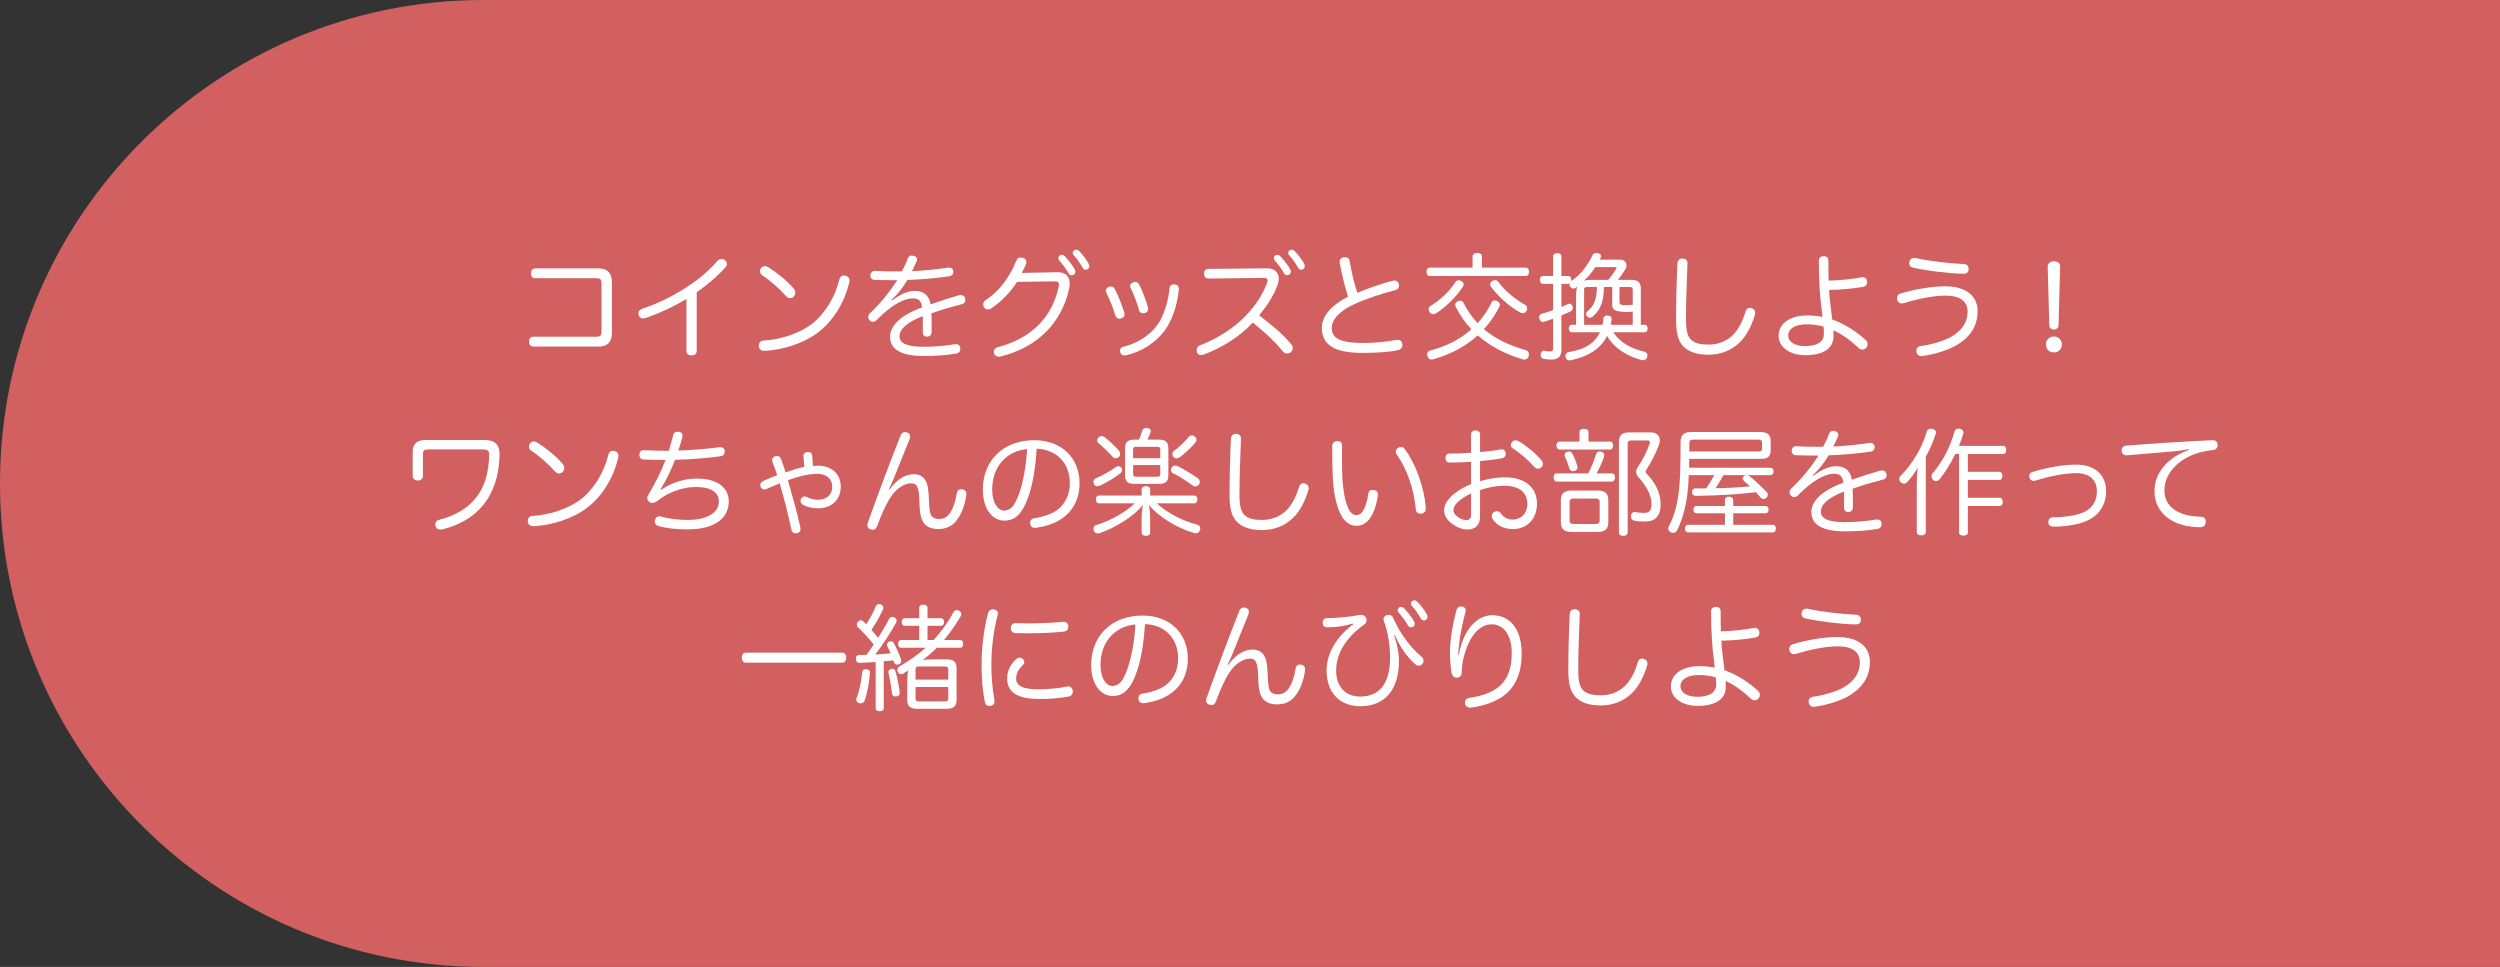 <svg width="499" height="193" viewBox="0 0 499 193" fill="none" xmlns="http://www.w3.org/2000/svg">
<rect x="0" y="0" width="499" height="193" fill="#333333" stroke="none"/>
<path d="M0 96.5C0 43.205 43.205 0 96.5 0H499V193H96.5C43.205 193 0 149.795 0 96.5V96.5Z" fill="#D26060"/>
<path d="M106.887 53.578C106.266 53.578 105.99 53.969 105.99 54.59C105.99 55.188 106.266 55.533 106.864 55.533H118.939C119.836 55.533 120.066 55.763 120.066 56.591V66.136C120.066 66.964 119.836 67.217 118.939 67.217H106.496C105.875 67.217 105.599 67.562 105.599 68.183C105.599 68.781 105.921 69.172 106.473 69.172H119.514C121.285 69.172 122.136 68.229 122.136 66.389V56.384C122.136 54.544 121.285 53.578 119.514 53.578H106.887ZM139.064 58.339C141.41 56.706 143.411 54.935 144.837 53.302C144.998 53.095 145.09 52.888 145.09 52.681C145.09 52.405 144.952 52.129 144.676 51.922C144.469 51.761 144.239 51.692 144.009 51.692C143.733 51.692 143.434 51.83 143.227 52.06C141.364 54.176 139.501 55.74 136.971 57.373C133.889 59.374 130.807 60.777 128.116 61.651C127.656 61.812 127.426 62.203 127.426 62.571C127.426 62.686 127.449 62.801 127.472 62.916C127.656 63.353 127.932 63.56 128.323 63.56C128.484 63.56 128.645 63.537 128.829 63.468C131.428 62.617 134.28 61.306 137.017 59.673V70.046C137.017 70.667 137.454 70.943 138.052 70.943C138.627 70.943 139.064 70.644 139.064 70.069V58.339ZM153.37 53.348C153.163 53.21 152.933 53.118 152.68 53.118C152.404 53.118 152.151 53.21 151.944 53.463C151.783 53.647 151.691 53.9 151.691 54.13C151.691 54.406 151.806 54.682 152.059 54.866C153.715 55.993 155.601 57.626 156.866 59.075C157.142 59.374 157.441 59.512 157.717 59.512C157.993 59.512 158.246 59.397 158.43 59.19C158.637 58.96 158.752 58.684 158.752 58.408C158.752 58.155 158.66 57.902 158.476 57.672C157.142 56.039 155.049 54.406 153.37 53.348ZM168.78 55.027C168.665 55.004 168.55 54.981 168.435 54.981C168.021 54.981 167.676 55.234 167.515 55.855C166.687 59.259 164.686 62.617 161.995 64.71C159.695 66.481 155.785 67.815 152.381 67.976C151.806 67.999 151.461 68.436 151.461 68.988C151.461 69.034 151.461 69.057 151.461 69.103C151.507 69.678 151.944 70.023 152.542 70.023C152.565 70.023 152.565 70.023 152.588 70.023C156.153 69.885 160.408 68.528 163.191 66.435C166.388 64.02 168.573 60.294 169.516 56.384C169.539 56.246 169.562 56.108 169.562 55.97C169.562 55.487 169.263 55.165 168.78 55.027ZM177.957 59.811C179.153 58.776 180.211 57.396 181.108 55.878C183.73 55.809 186.605 55.556 189.503 55.142C190.009 55.05 190.285 54.728 190.285 54.291C190.285 54.222 190.285 54.176 190.285 54.13C190.216 53.647 189.917 53.394 189.457 53.394C189.388 53.394 189.319 53.394 189.25 53.417C186.72 53.785 183.983 54.061 182.028 54.13C182.373 53.44 182.672 52.819 182.948 52.152C183.017 52.014 183.04 51.876 183.04 51.761C183.04 51.416 182.787 51.14 182.327 51.048C182.212 51.025 182.12 51.002 182.005 51.002C181.637 51.002 181.315 51.186 181.154 51.669C180.878 52.497 180.464 53.348 180.004 54.176C179.567 54.176 179.13 54.176 178.693 54.176C177.175 54.176 175.703 54.153 174.622 54.061C174.599 54.061 174.576 54.061 174.553 54.061C174.093 54.061 173.771 54.452 173.725 54.912C173.725 54.935 173.725 54.981 173.725 55.004C173.725 55.464 174.024 55.832 174.53 55.855C175.565 55.901 176.876 55.924 178.026 55.924C178.394 55.924 178.762 55.924 179.084 55.924C177.589 58.293 175.611 60.685 173.633 62.525C173.426 62.732 173.311 62.985 173.311 63.261C173.311 63.514 173.403 63.767 173.61 63.951C173.794 64.135 174.001 64.227 174.231 64.227C174.484 64.227 174.76 64.112 174.967 63.882C177.727 61.076 180.257 59.558 182.212 59.558C183.224 59.558 183.914 59.949 184.052 61.352C179.774 62.893 177.658 65.032 177.658 67.217C177.658 69.862 180.096 71.058 184.42 71.058C186.881 71.058 189.112 70.874 190.837 70.575C191.366 70.506 191.688 70.115 191.688 69.632C191.688 69.563 191.688 69.494 191.665 69.402C191.573 68.919 191.274 68.689 190.814 68.689C190.699 68.689 190.607 68.689 190.492 68.712C188.79 69.011 186.49 69.218 184.282 69.218C181.039 69.218 179.544 68.505 179.544 67.148C179.544 65.722 180.97 64.342 184.19 63.1C184.19 63.445 184.19 63.836 184.19 64.204C184.19 64.94 184.19 65.699 184.19 66.32C184.19 66.895 184.512 67.194 185.041 67.194C185.547 67.194 185.915 66.895 185.938 66.32C185.961 65.883 185.961 65.446 185.961 65.009C185.961 64.181 185.938 63.376 185.892 62.548C188.1 61.743 190.262 61.168 191.941 60.731C192.447 60.616 192.677 60.294 192.677 59.88C192.677 59.765 192.654 59.65 192.631 59.512C192.493 59.098 192.194 58.891 191.78 58.891C191.665 58.891 191.527 58.914 191.389 58.937C189.802 59.397 187.801 60.018 185.731 60.754C185.432 58.776 184.213 58.063 182.557 58.063C181.131 58.063 179.843 58.684 178.049 59.949L177.957 59.811ZM210.41 56.154H210.502C211.146 56.154 211.376 56.361 211.376 56.798C211.376 56.913 211.353 57.051 211.33 57.212C209.95 63.445 205.833 67.539 199.117 69.31C198.634 69.425 198.358 69.77 198.358 70.207C198.358 70.299 198.381 70.414 198.404 70.529C198.542 70.966 198.91 71.196 199.347 71.196C199.439 71.196 199.531 71.196 199.623 71.173C207.466 69.287 212.043 64.02 213.423 57.511C213.492 57.189 213.515 56.913 213.515 56.637C213.515 55.142 212.595 54.314 211.123 54.337L203.924 54.475C204.361 53.716 204.683 53.072 204.821 52.589C204.844 52.497 204.867 52.405 204.867 52.313C204.867 51.922 204.637 51.6 204.154 51.462C203.993 51.416 203.855 51.393 203.74 51.393C203.28 51.393 203.004 51.646 202.843 52.06C201.302 55.901 199.002 58.431 196.725 59.903C196.38 60.133 196.242 60.455 196.242 60.777C196.242 60.984 196.311 61.191 196.426 61.352C196.633 61.628 196.909 61.766 197.208 61.766C197.415 61.766 197.599 61.72 197.806 61.582C199.83 60.248 201.67 58.339 203.004 56.269L210.41 56.154ZM211.238 51.485C211.238 51.692 211.33 51.876 211.468 52.037C212.112 52.75 212.802 53.693 213.285 54.544C213.423 54.82 213.607 54.935 213.883 54.935C214.32 54.935 214.642 54.636 214.642 54.291C214.642 53.992 214.55 53.831 214.481 53.693C214.044 52.934 213.216 51.83 212.503 51.117C212.319 50.933 212.158 50.864 211.905 50.864C211.537 50.864 211.238 51.186 211.238 51.485ZM214.113 50.427C214.113 50.703 214.182 50.818 214.389 51.025C215.01 51.692 215.608 52.589 216.114 53.463C216.275 53.716 216.436 53.831 216.712 53.831C217.149 53.831 217.425 53.463 217.425 53.187C217.425 52.934 217.356 52.75 217.287 52.612C216.873 51.876 215.999 50.68 215.401 50.105C215.194 49.921 215.033 49.829 214.78 49.829C214.458 49.829 214.113 50.128 214.113 50.427ZM221.311 57.281C220.966 57.396 220.713 57.695 220.713 58.04C220.713 58.155 220.736 58.247 220.805 58.362C221.472 59.673 222.208 61.559 222.645 63.031C222.76 63.422 223.082 63.606 223.45 63.606C223.565 63.606 223.68 63.583 223.818 63.537C224.209 63.422 224.462 63.169 224.462 62.778C224.462 62.663 224.439 62.571 224.416 62.433C223.956 60.938 223.22 59.029 222.507 57.672C222.346 57.35 222.07 57.189 221.748 57.189C221.61 57.189 221.449 57.212 221.311 57.281ZM226.164 56.361C225.819 56.499 225.566 56.775 225.566 57.097C225.566 57.212 225.589 57.327 225.658 57.442C226.279 58.684 226.992 60.524 227.383 61.996C227.452 62.341 227.797 62.525 228.165 62.525C228.303 62.525 228.418 62.502 228.556 62.479C228.97 62.341 229.177 62.042 229.177 61.697C229.177 61.628 229.177 61.536 229.154 61.467C228.74 59.903 228.073 58.132 227.36 56.775C227.176 56.43 226.9 56.269 226.578 56.269C226.44 56.269 226.302 56.292 226.164 56.361ZM234.421 56.752C234.375 56.752 234.329 56.752 234.306 56.752C233.915 56.752 233.478 56.959 233.455 57.465C233.156 60.248 232.351 63.008 230.971 64.917C229.43 67.056 226.785 68.597 224.209 69.218C223.795 69.31 223.565 69.609 223.565 69.977C223.565 70.092 223.588 70.207 223.611 70.322C223.726 70.713 224.025 70.943 224.439 70.943C224.508 70.943 224.6 70.943 224.692 70.92C227.774 70.276 230.626 68.413 232.42 66.044C234.007 63.928 234.996 60.846 235.295 57.787C235.295 57.741 235.295 57.672 235.295 57.626C235.295 57.12 234.996 56.844 234.421 56.752ZM252.18 55.464C252.755 55.464 253.008 55.625 253.008 55.97C253.008 56.108 252.962 56.269 252.893 56.476C251.996 59.052 250.087 61.743 247.695 63.951C245.234 66.205 242.313 67.861 239.53 68.919C239.093 69.08 238.84 69.471 238.84 69.908C238.84 70.046 238.863 70.161 238.909 70.299C239.047 70.69 239.369 70.874 239.76 70.874C239.944 70.874 240.128 70.828 240.312 70.759C243.877 69.425 247.488 67.194 250.041 64.388C252.594 66.389 254.388 68.114 256.113 70.184C256.32 70.437 256.619 70.552 256.941 70.552C257.217 70.552 257.516 70.437 257.723 70.207C257.93 70 258.045 69.747 258.045 69.471C258.045 69.195 257.93 68.919 257.7 68.666C255.791 66.435 253.905 64.94 251.329 62.939C252.939 60.961 254.227 59.006 254.963 56.959C255.147 56.476 255.239 56.016 255.239 55.625C255.239 55.165 255.124 54.797 254.917 54.475C254.526 53.877 253.882 53.555 252.893 53.555L241.186 53.67C240.657 53.67 240.335 54.038 240.335 54.59C240.335 55.211 240.634 55.602 241.186 55.602L252.18 55.464ZM254.25 51.485C254.25 51.692 254.342 51.876 254.48 52.037C255.124 52.75 255.814 53.693 256.297 54.544C256.435 54.82 256.619 54.935 256.895 54.935C257.332 54.935 257.654 54.636 257.654 54.291C257.654 53.992 257.562 53.831 257.493 53.693C257.056 52.934 256.228 51.83 255.515 51.117C255.331 50.933 255.17 50.864 254.917 50.864C254.549 50.864 254.25 51.186 254.25 51.485ZM257.125 50.427C257.125 50.703 257.194 50.818 257.401 51.025C258.022 51.692 258.62 52.589 259.126 53.463C259.287 53.716 259.448 53.831 259.724 53.831C260.161 53.831 260.437 53.463 260.437 53.187C260.437 52.934 260.368 52.75 260.299 52.612C259.885 51.876 259.011 50.68 258.413 50.105C258.206 49.921 258.045 49.829 257.792 49.829C257.47 49.829 257.125 50.128 257.125 50.427ZM270.925 58.454C270.258 56.522 269.775 54.291 269.384 52.106C269.315 51.577 268.924 51.324 268.464 51.324C268.372 51.324 268.303 51.324 268.211 51.347C267.751 51.439 267.383 51.738 267.383 52.244C267.383 52.313 267.383 52.382 267.406 52.451C267.843 54.774 268.395 57.166 269.085 59.236C265.773 60.846 263.841 63.1 263.841 65.423C263.841 68.896 266.44 70.46 272.075 70.437C274.766 70.437 277.273 70.276 279.044 69.885C279.596 69.77 279.918 69.379 279.918 68.896C279.918 68.804 279.918 68.735 279.895 68.643C279.826 68.114 279.481 67.815 278.975 67.815C278.883 67.815 278.791 67.815 278.699 67.838C276.951 68.206 274.421 68.459 272.167 68.459C267.291 68.459 265.819 67.447 265.819 65.446C265.819 63.767 267.383 62.042 270.373 60.685C272.811 59.581 276.077 58.523 278.469 57.925C278.998 57.787 279.251 57.442 279.251 57.028C279.251 56.913 279.228 56.798 279.205 56.683C279.067 56.223 278.768 55.993 278.308 55.993C278.193 55.993 278.078 56.016 277.94 56.039C275.893 56.568 273.202 57.488 270.925 58.454ZM294.937 64.503C293.833 63.33 292.867 61.973 292.062 60.363C291.924 60.133 291.717 60.018 291.464 60.018C291.257 60.018 291.05 60.087 290.866 60.202C290.59 60.386 290.452 60.593 290.452 60.823C290.452 60.984 290.498 61.145 290.613 61.329C291.418 62.962 292.453 64.411 293.695 65.722C291.487 67.7 288.704 69.126 285.438 69.977C285.047 70.092 284.863 70.391 284.863 70.736C284.863 70.874 284.886 71.012 284.932 71.127C285.093 71.564 285.369 71.771 285.737 71.771C285.852 71.771 285.944 71.748 286.036 71.725C289.647 70.713 292.591 69.08 294.96 66.941C297.421 69.103 300.48 70.713 304.022 71.748C304.091 71.771 304.183 71.771 304.275 71.771C304.643 71.771 304.965 71.564 305.126 71.104C305.149 70.966 305.172 70.851 305.172 70.736C305.172 70.345 304.965 70 304.597 69.908C301.285 68.965 298.479 67.654 296.179 65.699C297.398 64.388 298.41 62.916 299.238 61.306C299.33 61.145 299.376 60.984 299.376 60.846C299.376 60.57 299.238 60.34 298.916 60.156C298.732 60.041 298.525 59.972 298.341 59.972C298.088 59.972 297.858 60.087 297.743 60.363C296.984 61.904 296.041 63.284 294.937 64.503ZM295.788 53.417V51.14C295.788 50.703 295.397 50.496 294.845 50.496C294.339 50.496 293.925 50.703 293.925 51.14V53.417H285.392C284.955 53.417 284.725 53.785 284.725 54.268C284.725 54.751 284.955 55.096 285.392 55.096H304.528C304.965 55.096 305.195 54.728 305.195 54.268C305.195 53.762 304.965 53.417 304.528 53.417H295.788ZM291.717 56.108C291.533 55.993 291.349 55.947 291.142 55.947C290.912 55.947 290.682 56.039 290.544 56.246C289.302 58.201 287.508 59.834 285.553 61.053C285.3 61.214 285.162 61.467 285.162 61.72C285.162 61.904 285.231 62.111 285.346 62.295C285.53 62.571 285.806 62.709 286.082 62.709C286.243 62.709 286.45 62.663 286.634 62.548C288.704 61.168 290.567 59.351 291.993 57.235C292.108 57.074 292.154 56.936 292.154 56.775C292.154 56.522 291.993 56.292 291.717 56.108ZM297.835 56.085C297.582 56.246 297.421 56.499 297.421 56.752C297.421 56.913 297.467 57.074 297.582 57.212C299.077 59.19 301.262 61.214 303.47 62.387C303.631 62.479 303.792 62.525 303.953 62.525C304.229 62.525 304.482 62.387 304.689 62.065C304.781 61.904 304.827 61.72 304.827 61.559C304.827 61.26 304.666 60.961 304.39 60.823C302.435 59.742 300.411 58.109 299.031 56.223C298.87 56.016 298.64 55.924 298.387 55.924C298.203 55.924 298.019 55.97 297.835 56.085ZM314.579 64.825H313.728C313.36 64.825 313.13 65.147 313.13 65.584C313.13 66.021 313.36 66.32 313.728 66.32H319.34C318.305 68.574 316.235 69.77 313.038 70.299C312.693 70.368 312.463 70.667 312.463 71.035C312.463 71.104 312.463 71.196 312.486 71.265C312.578 71.679 312.877 71.932 313.291 71.932C313.383 71.932 313.452 71.932 313.544 71.909C316.902 71.173 319.455 69.701 320.766 67.056C322.192 69.494 324.584 71.012 327.689 71.886C327.781 71.909 327.873 71.909 327.942 71.909C328.333 71.909 328.655 71.679 328.793 71.242C328.816 71.127 328.839 71.035 328.839 70.943C328.839 70.552 328.609 70.276 328.195 70.184C325.619 69.632 323.342 68.344 322.008 66.32H328.264C328.655 66.32 328.862 66.021 328.862 65.584C328.862 65.147 328.655 64.825 328.264 64.825H327.505V57.534C327.505 56.361 326.884 55.855 325.619 55.855H322.928C323.457 55.234 323.963 54.475 324.4 53.785C324.584 53.486 324.653 53.21 324.653 52.957C324.653 52.313 324.124 51.83 323.342 51.83H319.294C319.363 51.692 319.432 51.554 319.501 51.416C319.547 51.324 319.57 51.232 319.57 51.14C319.57 50.887 319.386 50.657 318.972 50.542C318.834 50.519 318.719 50.496 318.604 50.496C318.259 50.496 318.029 50.634 317.891 50.91C316.787 53.233 315.407 54.843 313.636 56.108L313.613 56.131C313.636 56.039 313.636 55.947 313.636 55.855C313.636 55.395 313.406 55.096 312.992 55.096H311.658V51.232C311.658 50.772 311.359 50.542 310.83 50.542C310.301 50.542 310.002 50.772 310.002 51.232V55.096H308.001C307.587 55.096 307.357 55.395 307.357 55.878C307.357 56.338 307.587 56.66 308.001 56.66H310.002V61.904C309.174 62.203 308.369 62.456 307.679 62.64C307.403 62.732 307.219 62.962 307.219 63.307C307.219 63.422 307.242 63.537 307.265 63.652C307.403 64.066 307.656 64.273 307.955 64.273C308.047 64.273 308.116 64.25 308.208 64.227C308.737 64.066 309.358 63.859 310.002 63.606V69.448C310.002 70.023 309.841 70.161 309.335 70.161C309.036 70.161 308.599 70.092 308.3 70.023C308.254 70 308.208 70 308.162 70C307.886 70 307.633 70.161 307.541 70.621C307.518 70.713 307.518 70.805 307.518 70.874C307.518 71.265 307.725 71.541 308.07 71.61C308.461 71.702 308.967 71.771 309.542 71.771C310.945 71.771 311.658 71.265 311.658 69.747V62.962C312.302 62.709 312.923 62.433 313.475 62.157C313.774 62.019 313.935 61.812 313.935 61.513C313.935 61.375 313.912 61.26 313.866 61.099C313.728 60.777 313.521 60.616 313.245 60.616C313.153 60.616 313.061 60.639 312.969 60.685C312.555 60.869 312.118 61.076 311.658 61.26V56.66H312.992C313.107 56.66 313.222 56.637 313.314 56.591C313.291 56.66 313.268 56.729 313.268 56.798C313.268 56.959 313.314 57.097 313.406 57.235C313.59 57.465 313.797 57.603 314.05 57.603C314.211 57.603 314.395 57.534 314.556 57.419C314.648 57.35 314.74 57.281 314.809 57.212C314.602 57.902 314.579 58.799 314.579 59.903V64.825ZM316.189 64.825V57.81C316.189 57.396 316.419 57.281 316.856 57.281H318.742C318.719 59.742 318.121 61.191 316.787 62.18C316.649 62.272 316.58 62.456 316.58 62.64C316.58 62.824 316.649 63.008 316.764 63.146C316.925 63.33 317.132 63.422 317.362 63.422C317.523 63.422 317.707 63.353 317.845 63.238C319.455 61.858 320.122 60.225 320.145 57.281H321.801V60.846C321.801 61.904 322.445 62.134 324.147 62.249C324.331 62.272 324.515 62.272 324.676 62.272C324.837 62.272 325.021 62.272 325.182 62.249C325.412 62.226 325.642 62.226 325.895 62.203V64.825H321.502C321.594 64.457 321.64 64.089 321.686 63.675C321.686 63.652 321.686 63.629 321.686 63.606C321.686 63.238 321.387 63.008 320.904 62.985C320.858 62.985 320.812 62.985 320.789 62.985C320.352 62.985 320.076 63.215 320.053 63.56C320.007 64.02 319.938 64.434 319.846 64.825H316.189ZM322.238 53.302C322.514 53.302 322.652 53.348 322.652 53.486C322.652 53.532 322.629 53.624 322.56 53.716C322.238 54.268 321.663 55.119 320.996 55.855H319.202C317.914 55.855 316.925 55.832 316.189 56.016C317.04 55.211 317.799 54.291 318.443 53.302H322.238ZM325.895 60.846C325.389 60.869 324.952 60.869 324.584 60.892C324.469 60.892 324.354 60.892 324.262 60.892C323.434 60.892 323.25 60.708 323.25 60.294V57.281H325.251C325.688 57.281 325.895 57.396 325.895 57.81V60.846ZM335.854 51.6C335.831 51.6 335.808 51.6 335.808 51.6C335.21 51.6 334.842 51.968 334.819 52.566C334.658 55.947 334.543 60.202 334.543 63.767C334.543 66.688 335.026 68.183 336.084 69.218C337.211 70.299 338.821 70.805 340.983 70.805C343.352 70.805 345.514 70.023 347.216 68.367C348.596 67.033 349.562 65.17 350.275 62.847C350.321 62.709 350.344 62.571 350.344 62.456C350.344 61.996 350.045 61.628 349.631 61.513C349.516 61.467 349.378 61.444 349.263 61.444C348.872 61.444 348.55 61.697 348.389 62.226C347.837 64.135 346.986 65.745 345.951 66.803C344.594 68.206 342.8 68.781 341.029 68.781C339.442 68.781 338.292 68.528 337.533 67.815C336.797 67.102 336.521 65.906 336.521 63.744C336.521 60.064 336.705 55.993 336.82 52.612C336.82 52.589 336.82 52.566 336.82 52.543C336.82 51.968 336.498 51.623 335.854 51.6ZM365.708 63.767C365.639 63.169 365.57 62.525 365.478 61.881C365.225 59.88 365.11 58.753 365.087 57.879C367.548 57.833 370.124 57.58 371.849 57.258C372.447 57.143 372.677 56.775 372.677 56.338C372.677 56.246 372.677 56.177 372.654 56.085C372.585 55.602 372.24 55.326 371.78 55.326C371.688 55.326 371.619 55.326 371.527 55.349C369.733 55.694 367.364 55.947 364.995 56.016C364.949 54.843 364.949 53.555 364.949 52.083C364.949 51.439 364.627 51.14 364.006 51.14C363.431 51.14 363.04 51.393 363.04 52.083C363.04 54.383 363.109 56.246 363.224 57.971C363.316 59.282 363.454 60.662 363.638 62.065C363.684 62.456 363.73 62.87 363.776 63.261C362.718 63.054 361.706 62.962 360.717 62.962C357.221 62.962 355.013 64.618 355.013 67.01C355.013 69.379 357.382 70.897 360.303 70.897C363.73 70.897 365.938 69.701 365.961 67.148C365.961 66.757 365.961 66.366 365.938 65.929C367.502 66.596 369.388 67.907 370.906 69.402C371.182 69.655 371.481 69.77 371.757 69.77C372.033 69.77 372.309 69.632 372.493 69.425C372.677 69.195 372.769 68.942 372.769 68.689C372.769 68.367 372.631 68.045 372.332 67.815C370.584 66.228 368.468 64.871 366.536 64.089C366.26 63.974 365.984 63.859 365.708 63.767ZM363.983 65.193C364.029 65.699 364.052 66.182 364.052 66.642C364.052 68.39 362.465 69.08 360.234 69.08C358.187 69.08 356.922 68.16 356.922 66.987C356.922 65.63 358.256 64.733 360.625 64.733C361.775 64.733 362.902 64.894 363.983 65.193ZM381.808 53.417C384.522 54.038 388.846 54.567 391.882 54.636C391.905 54.636 391.928 54.636 391.951 54.636C392.549 54.636 392.917 54.314 392.94 53.762C392.94 53.739 392.94 53.716 392.94 53.716C392.94 53.141 392.595 52.727 391.997 52.704C388.961 52.566 385.074 52.129 382.268 51.485C382.199 51.485 382.13 51.485 382.084 51.485C381.601 51.485 381.233 51.738 381.118 52.244C381.095 52.359 381.072 52.451 381.072 52.543C381.072 52.98 381.325 53.302 381.808 53.417ZM394.734 62.111C394.734 59.213 392.595 57.143 388.202 57.143C385.557 57.143 381.946 57.787 379.347 58.592C378.91 58.707 378.634 59.075 378.634 59.535C378.634 59.65 378.657 59.765 378.68 59.88C378.841 60.34 379.186 60.57 379.577 60.57C379.692 60.57 379.807 60.547 379.922 60.524C382.521 59.719 385.833 59.006 388.248 59.006C391.514 59.006 392.733 60.317 392.733 62.203C392.733 64.204 391.698 65.952 389.467 67.217C387.88 68.114 385.396 68.804 383.326 69.08C382.797 69.172 382.498 69.54 382.498 70.023C382.498 70.092 382.498 70.184 382.521 70.253C382.636 70.759 382.958 71.081 383.487 71.081C383.556 71.081 383.625 71.081 383.694 71.058C385.902 70.782 388.478 70.023 390.272 69.034C393.262 67.378 394.734 65.032 394.734 62.111ZM409.04 64.986C409.04 65.515 409.477 65.768 409.96 65.768C410.42 65.768 410.857 65.515 410.88 64.986L411.202 53.21C411.225 52.566 410.719 52.152 409.983 52.152C409.224 52.152 408.718 52.566 408.718 53.21L409.04 64.986ZM409.96 67.171C409.063 67.171 408.373 67.792 408.373 68.758C408.373 69.724 409.063 70.345 409.96 70.345C410.811 70.345 411.547 69.724 411.547 68.758C411.547 67.792 410.811 67.171 409.96 67.171ZM84.901 87.819C83.291 87.819 82.371 88.601 82.371 90.234V94.995C82.371 95.547 82.808 95.915 83.406 95.915C83.981 95.915 84.418 95.547 84.418 94.995V90.671C84.418 89.889 84.671 89.705 85.545 89.705H96.447C97.321 89.705 97.643 89.981 97.643 90.74C97.643 90.763 97.643 90.786 97.643 90.809C97.551 94.397 96.7 97.226 95.044 99.296C93.411 101.412 90.904 102.93 87.661 103.758C87.155 103.873 86.879 104.195 86.879 104.632C86.879 104.747 86.902 104.862 86.925 104.977C87.063 105.437 87.408 105.713 87.914 105.713C88.052 105.713 88.19 105.69 88.328 105.667C91.686 104.816 94.377 103.252 96.286 100.998C98.425 98.468 99.621 95.064 99.713 90.832C99.713 90.763 99.713 90.694 99.713 90.625C99.713 88.785 98.77 87.819 96.7 87.819H84.901ZM107.257 88.348C107.05 88.21 106.82 88.118 106.567 88.118C106.291 88.118 106.038 88.21 105.831 88.463C105.67 88.647 105.578 88.9 105.578 89.13C105.578 89.406 105.693 89.682 105.946 89.866C107.602 90.993 109.488 92.626 110.753 94.075C111.029 94.374 111.328 94.512 111.604 94.512C111.88 94.512 112.133 94.397 112.317 94.19C112.524 93.96 112.639 93.684 112.639 93.408C112.639 93.155 112.547 92.902 112.363 92.672C111.029 91.039 108.936 89.406 107.257 88.348ZM122.667 90.027C122.552 90.004 122.437 89.981 122.322 89.981C121.908 89.981 121.563 90.234 121.402 90.855C120.574 94.259 118.573 97.617 115.882 99.71C113.582 101.481 109.672 102.815 106.268 102.976C105.693 102.999 105.348 103.436 105.348 103.988C105.348 104.034 105.348 104.057 105.348 104.103C105.394 104.678 105.831 105.023 106.429 105.023C106.452 105.023 106.452 105.023 106.475 105.023C110.04 104.885 114.295 103.528 117.078 101.435C120.275 99.02 122.46 95.294 123.403 91.384C123.426 91.246 123.449 91.108 123.449 90.97C123.449 90.487 123.15 90.165 122.667 90.027ZM131.798 97.755C132.902 95.984 133.891 93.983 134.742 91.775C138.008 91.706 141.435 91.407 143.85 91.062C144.356 90.993 144.655 90.671 144.655 90.142C144.655 90.096 144.655 90.027 144.655 89.981C144.586 89.521 144.241 89.245 143.804 89.245C143.735 89.245 143.666 89.245 143.597 89.268C141.32 89.567 138.238 89.843 135.386 89.935C135.662 89.13 135.938 88.21 136.191 87.313C136.214 87.198 136.237 87.083 136.237 86.968C136.237 86.554 135.984 86.255 135.501 86.186C135.432 86.163 135.34 86.163 135.271 86.163C134.811 86.163 134.443 86.37 134.351 86.945C134.075 88.003 133.799 89.015 133.477 89.981C131.568 89.981 129.912 89.935 128.509 89.866C128.486 89.866 128.44 89.866 128.417 89.866C127.957 89.866 127.635 90.211 127.612 90.717C127.612 90.74 127.612 90.763 127.612 90.786C127.612 91.292 127.888 91.66 128.394 91.706C129.337 91.775 130.533 91.798 131.752 91.798C132.12 91.798 132.488 91.798 132.856 91.798C131.913 94.19 130.832 96.421 129.429 98.721C129.268 98.974 129.199 99.227 129.199 99.434C129.199 99.802 129.406 100.078 129.682 100.239C129.843 100.331 130.004 100.377 130.211 100.377C130.533 100.377 130.901 100.216 131.361 99.871C133.339 98.284 136.26 97.203 138.836 97.203C141.895 97.203 143.482 98.215 143.482 100.101C143.482 102.516 140.883 103.781 137.18 103.781C135.225 103.781 133.178 103.482 132.005 103.114C131.867 103.068 131.752 103.045 131.637 103.045C131.2 103.045 130.901 103.298 130.763 103.735C130.717 103.85 130.694 103.965 130.694 104.08C130.694 104.471 130.947 104.839 131.407 104.977C132.787 105.414 134.903 105.667 137.226 105.667C143.022 105.667 145.46 103.183 145.46 100.101C145.46 97.433 143.344 95.524 139.066 95.524C136.306 95.524 133.73 96.513 131.913 97.801L131.798 97.755ZM160.548 93.201C159.444 93.408 157.972 93.868 156.799 94.282C156.523 93.454 156.247 92.511 155.879 91.591C155.741 91.2 155.442 91.016 155.097 91.016C154.982 91.016 154.867 91.039 154.729 91.062C154.361 91.177 154.108 91.453 154.108 91.821C154.108 91.913 154.131 92.028 154.154 92.12C154.522 93.017 154.867 94.006 155.12 94.857C154.177 95.202 153.188 95.593 152.291 96.03C151.923 96.214 151.762 96.513 151.762 96.812C151.762 96.95 151.785 97.088 151.831 97.203C151.992 97.525 152.245 97.709 152.567 97.709C152.705 97.709 152.82 97.686 152.958 97.617C153.763 97.249 154.775 96.812 155.626 96.467C156.477 99.388 157.328 102.7 157.972 105.759C158.087 106.242 158.409 106.449 158.8 106.449C158.892 106.449 158.984 106.449 159.076 106.426C159.513 106.334 159.789 106.035 159.789 105.552C159.789 105.483 159.789 105.414 159.766 105.345C159.099 102.217 158.133 98.882 157.259 95.869C157.88 95.616 158.685 95.363 159.421 95.156C160.64 94.811 161.859 94.581 163.193 94.581C165.056 94.581 166.114 95.662 166.114 97.157C166.114 98.767 164.987 99.756 163.193 99.756C162.457 99.756 161.652 99.526 161.054 99.204C160.916 99.135 160.755 99.089 160.617 99.089C160.295 99.089 159.996 99.296 159.858 99.595C159.812 99.71 159.789 99.825 159.789 99.94C159.789 100.285 159.973 100.584 160.341 100.791C161.123 101.205 162.273 101.458 163.285 101.458C166.091 101.458 167.816 99.618 167.816 97.157C167.816 94.696 166.114 92.948 163.216 92.948C162.871 92.948 162.526 92.971 162.25 92.994L162.112 90.97C162.089 90.441 161.744 90.211 161.261 90.211C161.238 90.211 161.215 90.211 161.192 90.211C160.755 90.257 160.364 90.487 160.364 90.97C160.364 90.993 160.364 91.016 160.364 91.039L160.548 93.201ZM177.407 97.64C177.729 97.088 178.074 96.283 178.373 95.547C179.362 93.04 180.443 90.418 181.57 87.612C181.639 87.451 181.662 87.267 181.662 87.129C181.662 86.738 181.455 86.439 181.041 86.324C180.903 86.278 180.765 86.255 180.627 86.255C180.236 86.255 179.914 86.485 179.753 86.922C177.614 92.304 175.268 98.583 173.221 104.31C173.152 104.471 173.129 104.632 173.129 104.793C173.129 105.23 173.382 105.552 173.819 105.667C173.957 105.713 174.095 105.736 174.21 105.736C174.601 105.736 174.877 105.506 175.084 105C175.82 102.907 176.855 100.63 177.729 99.296C178.879 97.525 180.443 96.467 181.892 96.467C182.582 96.467 182.927 96.766 183.134 97.272C183.41 97.962 183.479 98.744 183.525 100.515C183.594 102.815 183.939 103.873 184.514 104.54C185.112 105.253 186.078 105.598 187.32 105.598C188.7 105.598 189.988 105.115 190.908 103.896C191.851 102.723 192.564 100.998 192.863 98.836C192.886 98.767 192.886 98.675 192.886 98.606C192.886 98.1 192.61 97.755 192.104 97.663C192.035 97.64 191.943 97.64 191.874 97.64C191.391 97.64 191.069 97.939 190.977 98.468C190.724 100.147 190.218 101.55 189.574 102.47C189.068 103.206 188.286 103.597 187.458 103.597C186.86 103.597 186.262 103.413 185.94 102.999C185.641 102.585 185.48 101.849 185.411 99.779C185.342 97.479 185.135 96.628 184.721 95.892C184.33 95.202 183.617 94.65 182.421 94.65C180.65 94.65 178.971 95.731 177.568 97.686L177.407 97.64ZM206.916 89.567C210.987 89.705 213.54 92.534 213.54 96.421C213.54 98.836 212.482 100.699 211.033 101.78C209.883 102.631 208.112 103.206 206.433 103.436C205.904 103.528 205.605 103.873 205.605 104.333C205.605 104.402 205.605 104.494 205.628 104.563C205.72 105.138 206.111 105.368 206.594 105.368C206.663 105.368 206.755 105.368 206.847 105.345C208.687 105.069 210.343 104.54 211.677 103.689C214.069 102.171 215.472 99.71 215.472 96.467C215.472 91.407 211.884 87.865 206.456 87.865C200.177 87.865 196.175 92.005 196.175 97.732C196.175 101.596 198.084 103.919 200.476 103.919C201.419 103.919 202.385 103.62 203.121 102.907C203.926 102.148 204.593 101.113 205.398 98.744C206.203 96.283 206.709 93.063 206.916 89.567ZM205.007 89.636C204.846 92.787 204.271 95.938 203.558 98.1C203.006 99.779 202.477 100.768 201.971 101.251C201.488 101.734 200.959 101.918 200.43 101.918C199.211 101.918 198.038 100.469 198.038 97.709C198.038 93.247 200.798 90.027 205.007 89.636ZM226.489 100.469C224.649 102.24 221.613 103.965 218.83 104.793C218.485 104.885 218.255 105.161 218.255 105.552C218.255 105.667 218.278 105.782 218.324 105.92C218.462 106.265 218.784 106.472 219.152 106.472C219.267 106.472 219.359 106.449 219.474 106.426C222.717 105.299 226.282 103.068 228.145 100.791C227.984 101.504 227.869 102.516 227.869 103.275V106.311C227.869 106.702 228.237 106.955 228.72 106.955C229.272 106.955 229.571 106.702 229.571 106.311V103.16C229.571 102.401 229.456 101.458 229.318 100.768C231.227 103.137 234.884 105.391 238.38 106.403C238.495 106.426 238.587 106.449 238.679 106.449C239.07 106.449 239.392 106.219 239.507 105.828C239.553 105.713 239.576 105.598 239.576 105.483C239.576 105.115 239.346 104.816 238.932 104.701C236.011 103.988 232.975 102.378 230.905 100.469H238.357C238.771 100.469 239.001 100.17 239.001 99.687C239.001 99.204 238.771 98.905 238.357 98.905H229.571V97.709C229.571 97.295 229.272 97.042 228.743 97.042C228.237 97.042 227.869 97.295 227.869 97.709V98.905H219.382C218.968 98.905 218.738 99.204 218.738 99.687C218.738 100.17 218.968 100.469 219.382 100.469H226.489ZM229.042 87.75C229.249 87.336 229.456 86.807 229.663 86.278C229.686 86.186 229.709 86.094 229.709 86.025C229.709 85.749 229.479 85.519 229.042 85.45C228.95 85.427 228.881 85.427 228.812 85.427C228.421 85.427 228.122 85.588 228.007 85.933C227.846 86.508 227.616 87.152 227.34 87.75H226.443C225.109 87.75 224.557 88.256 224.557 89.498V94.834C224.557 96.099 225.086 96.582 226.443 96.582H231.319C232.653 96.582 233.205 96.099 233.205 94.834V89.498C233.205 88.256 232.653 87.75 231.319 87.75H229.042ZM226.167 91.453V89.705C226.167 89.291 226.374 89.176 226.788 89.176H230.951C231.388 89.176 231.595 89.291 231.595 89.705V91.453H226.167ZM226.167 92.833H231.595V94.627C231.595 95.041 231.388 95.156 230.951 95.156H226.788C226.374 95.156 226.167 95.041 226.167 94.627V92.833ZM220.417 87.221C220.256 87.106 220.072 87.037 219.888 87.037C219.658 87.037 219.405 87.152 219.221 87.359C219.06 87.543 218.991 87.75 218.991 87.934C218.991 88.118 219.083 88.302 219.244 88.44C220.21 89.222 221.406 90.395 222.073 91.177C222.234 91.384 222.464 91.476 222.694 91.476C222.924 91.476 223.154 91.384 223.338 91.2C223.499 91.039 223.568 90.832 223.568 90.625C223.568 90.349 223.453 90.096 223.269 89.889C222.602 89.107 221.452 88.003 220.417 87.221ZM237.253 87.221C236.471 88.187 235.206 89.383 234.309 90.004C234.102 90.165 234.01 90.418 234.01 90.671C234.01 90.878 234.079 91.062 234.217 91.2C234.378 91.384 234.585 91.499 234.815 91.499C235.022 91.499 235.252 91.407 235.528 91.223C236.333 90.648 237.713 89.383 238.564 88.371C238.725 88.187 238.817 87.98 238.817 87.773C238.817 87.543 238.725 87.336 238.495 87.152C238.334 86.968 238.104 86.899 237.897 86.899C237.667 86.899 237.414 87.014 237.253 87.221ZM222.717 93.224C221.797 93.914 220.072 94.903 218.738 95.478C218.439 95.593 218.255 95.869 218.255 96.214C218.255 96.329 218.278 96.467 218.347 96.605C218.485 96.904 218.761 97.065 219.083 97.065C219.198 97.065 219.336 97.042 219.474 96.973C220.762 96.375 222.579 95.317 223.545 94.535C223.775 94.374 223.959 94.098 223.959 93.799C223.959 93.661 223.936 93.523 223.844 93.408C223.706 93.178 223.476 93.063 223.223 93.063C223.062 93.063 222.878 93.109 222.717 93.224ZM235.114 93.063C234.907 92.971 234.723 92.925 234.562 92.925C234.24 92.925 233.987 93.086 233.849 93.362C233.78 93.523 233.734 93.661 233.734 93.799C233.734 94.098 233.895 94.351 234.148 94.466C235.298 94.995 237.092 96.168 238.058 96.904C238.219 97.019 238.403 97.088 238.587 97.088C238.886 97.088 239.185 96.927 239.369 96.628C239.438 96.49 239.484 96.352 239.484 96.214C239.484 95.915 239.3 95.616 239.001 95.409C238.058 94.742 236.126 93.546 235.114 93.063ZM246.729 86.6C246.706 86.6 246.683 86.6 246.683 86.6C246.085 86.6 245.717 86.968 245.694 87.566C245.533 90.947 245.418 95.202 245.418 98.767C245.418 101.688 245.901 103.183 246.959 104.218C248.086 105.299 249.696 105.805 251.858 105.805C254.227 105.805 256.389 105.023 258.091 103.367C259.471 102.033 260.437 100.17 261.15 97.847C261.196 97.709 261.219 97.571 261.219 97.456C261.219 96.996 260.92 96.628 260.506 96.513C260.391 96.467 260.253 96.444 260.138 96.444C259.747 96.444 259.425 96.697 259.264 97.226C258.712 99.135 257.861 100.745 256.826 101.803C255.469 103.206 253.675 103.781 251.904 103.781C250.317 103.781 249.167 103.528 248.408 102.815C247.672 102.102 247.396 100.906 247.396 98.744C247.396 95.064 247.58 90.993 247.695 87.612C247.695 87.589 247.695 87.566 247.695 87.543C247.695 86.968 247.373 86.623 246.729 86.6ZM265.911 89.015C265.911 91.476 265.934 94.167 266.072 96.007C266.302 99.342 267.015 101.849 268.004 103.344C268.786 104.517 269.821 104.954 270.787 104.954C271.661 104.954 272.558 104.563 273.34 103.597C274.099 102.608 274.697 101.044 275.019 98.905C275.042 98.836 275.042 98.767 275.042 98.698C275.042 98.146 274.697 97.87 274.168 97.801C274.099 97.778 274.007 97.778 273.938 97.778C273.455 97.778 273.202 98.031 273.11 98.606C272.88 100.193 272.466 101.389 271.983 102.102C271.638 102.631 271.201 102.815 270.672 102.815C270.166 102.815 269.568 102.378 269.269 101.78C268.579 100.4 268.188 98.629 267.958 95.869C267.889 94.811 267.866 93.431 267.866 91.959C267.866 90.993 267.866 89.981 267.866 89.015C267.866 88.44 267.682 88.049 266.946 88.049C266.302 88.049 265.911 88.417 265.911 89.015ZM279.09 89.383C278.791 89.521 278.607 89.82 278.607 90.142C278.607 90.326 278.676 90.533 278.791 90.717C280.861 93.638 282.264 97.778 282.586 101.642C282.632 102.217 283 102.539 283.529 102.539C283.598 102.539 283.69 102.539 283.782 102.516C284.357 102.401 284.587 102.01 284.587 101.412C284.587 101.366 284.587 101.32 284.587 101.251C284.265 97.318 282.632 92.672 280.424 89.682C280.217 89.36 279.941 89.222 279.642 89.222C279.458 89.222 279.274 89.268 279.09 89.383ZM293.626 96.628C291.533 97.456 289.831 98.698 288.934 99.917C288.497 100.538 288.244 101.182 288.244 101.849C288.244 103.045 289.026 104.034 290.084 104.724C291.004 105.368 292.016 105.69 292.821 105.69C294.523 105.69 295.42 104.816 295.42 103.045V97.824C296.984 97.272 298.709 96.95 300.25 96.95C303.309 96.95 304.85 98.353 304.85 100.561C304.85 102.562 303.516 103.712 301.952 103.712C300.871 103.712 300.135 103.252 299.537 102.447C299.33 102.148 299.054 102.033 298.778 102.033C298.548 102.033 298.341 102.102 298.134 102.24C297.881 102.424 297.743 102.7 297.743 102.999C297.743 103.206 297.812 103.436 297.95 103.643C298.847 104.977 300.296 105.598 301.998 105.598C304.758 105.598 306.782 103.62 306.782 100.538C306.782 97.272 304.367 95.271 300.319 95.271C298.732 95.271 297.03 95.57 295.42 96.053V92.028C297.007 91.89 298.548 91.706 299.836 91.453C300.273 91.361 300.549 91.085 300.549 90.625C300.549 90.556 300.549 90.464 300.526 90.372C300.434 89.912 300.135 89.682 299.721 89.682C299.652 89.682 299.583 89.682 299.491 89.705C298.318 89.935 296.892 90.119 295.42 90.234V86.738C295.42 86.209 295.075 85.91 294.523 85.91C293.994 85.91 293.626 86.186 293.626 86.715V90.372C292.108 90.487 290.59 90.533 289.302 90.533C288.796 90.533 288.52 90.878 288.52 91.43C288.52 91.936 288.819 92.327 289.325 92.327C290.636 92.327 292.177 92.281 293.626 92.189V96.628ZM293.626 102.631C293.626 103.505 293.327 103.804 292.637 103.804C292.2 103.804 291.579 103.597 291.096 103.275C290.544 102.907 290.107 102.401 290.107 101.849C290.107 101.504 290.245 101.09 290.521 100.722C291.05 100.009 292.177 99.158 293.626 98.491V102.631ZM303.056 88.026C302.895 87.934 302.688 87.888 302.527 87.888C302.228 87.888 301.975 88.003 301.791 88.233C301.63 88.44 301.561 88.647 301.561 88.854C301.561 89.107 301.699 89.337 301.952 89.498C303.401 90.395 305.103 91.867 306.276 93.224C306.483 93.454 306.736 93.546 306.989 93.546C307.242 93.546 307.472 93.454 307.679 93.27C307.863 93.086 307.955 92.833 307.955 92.58C307.955 92.35 307.863 92.097 307.702 91.89C306.529 90.487 304.62 88.923 303.056 88.026ZM317.063 88.141V86.232C317.063 85.795 316.672 85.588 316.143 85.588C315.614 85.588 315.269 85.795 315.269 86.232V88.141H311.313C310.899 88.141 310.669 88.486 310.669 88.923C310.669 89.383 310.899 89.728 311.313 89.728H321.364C321.778 89.728 321.985 89.383 321.985 88.923C321.985 88.486 321.778 88.141 321.364 88.141H317.063ZM318.673 94.489C319.248 93.454 319.777 92.304 320.168 91.177C320.191 91.062 320.214 90.97 320.214 90.878C320.214 90.487 319.938 90.211 319.547 90.142C319.455 90.119 319.363 90.119 319.294 90.119C318.926 90.119 318.673 90.303 318.558 90.694C318.213 91.844 317.684 93.201 317.017 94.489H310.738C310.324 94.489 310.094 94.811 310.094 95.294C310.094 95.754 310.324 96.122 310.738 96.122H321.732C322.123 96.122 322.353 95.754 322.353 95.294C322.353 94.811 322.123 94.489 321.732 94.489H318.673ZM321.019 99.848C321.019 98.491 320.329 97.916 318.972 97.916H313.59C312.256 97.916 311.543 98.491 311.543 99.848V104.241C311.543 105.598 312.256 106.173 313.59 106.173H318.972C320.329 106.173 321.019 105.598 321.019 104.241V99.848ZM314.05 104.586C313.59 104.586 313.291 104.402 313.291 103.942V100.17C313.291 99.687 313.59 99.503 314.05 99.503H318.558C318.995 99.503 319.294 99.687 319.294 100.17V103.942C319.294 104.402 318.995 104.586 318.558 104.586H314.05ZM323.135 106.219C323.135 106.702 323.434 106.955 323.986 106.955C324.538 106.955 324.883 106.702 324.883 106.219V88.486C324.883 88.049 325.136 87.911 325.573 87.911H328.839C329.161 87.911 329.322 88.003 329.322 88.256C329.322 88.348 329.299 88.44 329.253 88.578C328.77 90.096 327.827 91.89 326.907 93.224C326.7 93.523 326.585 93.845 326.585 94.167C326.585 94.535 326.723 94.903 326.999 95.202C328.402 96.766 329.644 98.675 329.644 100.515C329.644 101.964 329.184 102.378 328.08 102.378C327.574 102.378 326.907 102.309 326.47 102.217C326.401 102.194 326.332 102.194 326.263 102.194C325.895 102.194 325.619 102.447 325.55 102.861C325.527 102.953 325.527 103.022 325.527 103.114C325.527 103.528 325.734 103.804 326.171 103.919C326.7 104.057 327.597 104.103 328.31 104.103C330.38 104.103 331.461 103.045 331.461 100.63C331.461 98.146 330.196 96.145 328.655 94.535C328.517 94.397 328.448 94.282 328.448 94.167C328.448 94.052 328.517 93.914 328.632 93.73C329.575 92.258 330.495 90.51 331.116 88.831C331.231 88.509 331.3 88.21 331.3 87.911C331.3 86.991 330.679 86.301 329.437 86.301H325.182C323.756 86.301 323.135 86.876 323.135 88.233V106.219ZM312.808 90.188C312.463 90.326 312.302 90.556 312.302 90.855C312.302 90.97 312.325 91.108 312.394 91.246C312.716 91.89 313.038 92.81 313.245 93.523C313.36 93.868 313.636 94.052 313.958 94.052C314.05 94.052 314.165 94.029 314.257 94.006C314.648 93.891 314.878 93.638 314.878 93.27C314.878 93.201 314.855 93.109 314.832 93.017C314.602 92.212 314.234 91.246 313.866 90.579C313.705 90.28 313.475 90.119 313.153 90.119C313.061 90.119 312.923 90.142 312.808 90.188ZM342.179 94.834C341.696 95.754 341.144 96.651 340.546 97.479C340.293 97.479 340.017 97.479 339.764 97.479C339.327 97.479 338.89 97.479 338.453 97.479C337.97 97.479 337.74 97.778 337.74 98.192C337.74 98.215 337.74 98.238 337.74 98.261C337.763 98.767 338.039 98.974 338.545 98.974C342.777 98.905 346.756 98.721 350.482 98.238C350.804 98.583 351.126 98.951 351.425 99.319C351.586 99.503 351.77 99.595 351.977 99.595C352.184 99.595 352.368 99.503 352.552 99.365C352.759 99.204 352.851 98.974 352.851 98.744C352.851 98.56 352.782 98.353 352.621 98.215C351.517 97.088 350.39 95.938 349.102 94.972C349.01 94.903 348.895 94.857 348.803 94.834H353.403C353.794 94.834 354.001 94.535 354.001 94.098C354.001 93.638 353.794 93.362 353.403 93.362H337.142C337.142 92.787 337.165 92.212 337.165 91.591H351.517C352.828 91.591 353.426 91.131 353.426 89.82V88.072C353.426 86.784 352.782 86.232 351.356 86.232H337.533C336.153 86.232 335.44 86.83 335.44 88.187C335.44 91.89 335.394 94.719 335.21 97.019C334.934 100.285 334.244 102.907 333.117 105.023C333.025 105.184 332.979 105.368 332.979 105.506C332.979 105.805 333.14 106.058 333.462 106.219C333.623 106.311 333.784 106.357 333.968 106.357C334.313 106.357 334.612 106.15 334.773 105.828C335.9 103.482 336.636 100.745 336.935 97.295C337.004 96.467 337.05 95.662 337.073 94.834H342.179ZM348.481 94.834C348.343 94.857 348.182 94.949 348.044 95.087C347.906 95.225 347.837 95.363 347.837 95.501C347.837 95.708 347.975 95.892 348.182 96.076C348.527 96.375 348.918 96.697 349.309 97.065C347.009 97.318 344.709 97.41 342.409 97.456C343.007 96.628 343.513 95.731 343.996 94.834H348.481ZM337.188 90.119V88.486C337.188 87.911 337.395 87.75 338.085 87.75H350.965C351.425 87.75 351.701 87.888 351.701 88.348V89.521C351.701 90.004 351.425 90.119 350.965 90.119H337.188ZM345.951 104.747V102.447H352.414C352.805 102.447 353.012 102.148 353.012 101.711C353.012 101.297 352.805 100.998 352.414 100.998H345.951V99.848C345.951 99.411 345.629 99.135 345.123 99.135C344.571 99.135 344.295 99.388 344.295 99.848V100.998H338.614C338.223 100.998 338.016 101.297 338.016 101.711C338.016 102.148 338.223 102.447 338.614 102.447H344.295V104.747H336.935C336.544 104.747 336.314 105.046 336.314 105.483C336.314 105.92 336.544 106.265 336.935 106.265H353.863C354.254 106.265 354.461 105.92 354.461 105.483C354.461 105.046 354.254 104.747 353.863 104.747H345.951ZM361.844 94.811C363.04 93.776 364.098 92.396 364.995 90.878C367.617 90.809 370.492 90.556 373.39 90.142C373.896 90.05 374.172 89.728 374.172 89.291C374.172 89.222 374.172 89.176 374.172 89.13C374.103 88.647 373.804 88.394 373.344 88.394C373.275 88.394 373.206 88.394 373.137 88.417C370.607 88.785 367.87 89.061 365.915 89.13C366.26 88.44 366.559 87.819 366.835 87.152C366.904 87.014 366.927 86.876 366.927 86.761C366.927 86.416 366.674 86.14 366.214 86.048C366.099 86.025 366.007 86.002 365.892 86.002C365.524 86.002 365.202 86.186 365.041 86.669C364.765 87.497 364.351 88.348 363.891 89.176C363.454 89.176 363.017 89.176 362.58 89.176C361.062 89.176 359.59 89.153 358.509 89.061C358.486 89.061 358.463 89.061 358.44 89.061C357.98 89.061 357.658 89.452 357.612 89.912C357.612 89.935 357.612 89.981 357.612 90.004C357.612 90.464 357.911 90.832 358.417 90.855C359.452 90.901 360.763 90.924 361.913 90.924C362.281 90.924 362.649 90.924 362.971 90.924C361.476 93.293 359.498 95.685 357.52 97.525C357.313 97.732 357.198 97.985 357.198 98.261C357.198 98.514 357.29 98.767 357.497 98.951C357.681 99.135 357.888 99.227 358.118 99.227C358.371 99.227 358.647 99.112 358.854 98.882C361.614 96.076 364.144 94.558 366.099 94.558C367.111 94.558 367.801 94.949 367.939 96.352C363.661 97.893 361.545 100.032 361.545 102.217C361.545 104.862 363.983 106.058 368.307 106.058C370.768 106.058 372.999 105.874 374.724 105.575C375.253 105.506 375.575 105.115 375.575 104.632C375.575 104.563 375.575 104.494 375.552 104.402C375.46 103.919 375.161 103.689 374.701 103.689C374.586 103.689 374.494 103.689 374.379 103.712C372.677 104.011 370.377 104.218 368.169 104.218C364.926 104.218 363.431 103.505 363.431 102.148C363.431 100.722 364.857 99.342 368.077 98.1C368.077 98.445 368.077 98.836 368.077 99.204C368.077 99.94 368.077 100.699 368.077 101.32C368.077 101.895 368.399 102.194 368.928 102.194C369.434 102.194 369.802 101.895 369.825 101.32C369.848 100.883 369.848 100.446 369.848 100.009C369.848 99.181 369.825 98.376 369.779 97.548C371.987 96.743 374.149 96.168 375.828 95.731C376.334 95.616 376.564 95.294 376.564 94.88C376.564 94.765 376.541 94.65 376.518 94.512C376.38 94.098 376.081 93.891 375.667 93.891C375.552 93.891 375.414 93.914 375.276 93.937C373.689 94.397 371.688 95.018 369.618 95.754C369.319 93.776 368.1 93.063 366.444 93.063C365.018 93.063 363.73 93.684 361.936 94.949L361.844 94.811ZM391.031 90.625V106.265C391.031 106.679 391.353 106.909 391.905 106.909C392.434 106.909 392.779 106.679 392.779 106.265V100.998H399.127C399.541 100.998 399.748 100.653 399.748 100.17C399.748 99.71 399.541 99.365 399.127 99.365H392.779V95.8H399.035C399.449 95.8 399.679 95.455 399.679 94.972C399.679 94.535 399.449 94.167 399.035 94.167H392.779V90.625H399.794C400.231 90.625 400.438 90.303 400.438 89.797C400.438 89.337 400.231 88.992 399.794 88.992H391.008C391.33 88.187 391.629 87.382 391.859 86.6C391.882 86.508 391.905 86.416 391.905 86.324C391.905 85.979 391.675 85.703 391.192 85.588C391.077 85.565 390.985 85.542 390.893 85.542C390.502 85.542 390.226 85.749 390.111 86.14C389.329 89.13 387.65 92.327 385.741 94.466C385.603 94.65 385.534 94.857 385.534 95.064C385.534 95.34 385.649 95.593 385.833 95.777C386.017 95.938 386.247 96.007 386.454 96.007C386.707 96.007 386.96 95.892 387.144 95.662C388.294 94.236 389.375 92.465 390.272 90.625H391.031ZM382.59 106.196C382.59 106.633 382.935 106.863 383.464 106.863C384.016 106.863 384.384 106.633 384.384 106.196V91.154C385.212 89.682 385.856 88.164 386.362 86.646C386.408 86.554 386.431 86.439 386.431 86.347C386.431 86.002 386.178 85.726 385.718 85.611C385.603 85.588 385.488 85.565 385.373 85.565C385.005 85.565 384.706 85.749 384.591 86.117C383.579 89.59 381.647 92.672 379.347 94.995C379.186 95.156 379.094 95.386 379.094 95.593C379.094 95.846 379.186 96.076 379.393 96.26C379.6 96.444 379.807 96.536 380.037 96.536C380.244 96.536 380.474 96.444 380.658 96.237C381.417 95.432 382.176 94.42 382.797 93.339C382.636 94.374 382.59 95.455 382.59 96.421V106.196ZM414.399 92.741C411.731 92.741 408.442 93.362 405.705 94.19C405.245 94.328 405.038 94.627 405.038 95.018C405.038 95.133 405.061 95.248 405.084 95.363C405.176 95.731 405.498 95.984 405.912 95.984C406.027 95.984 406.142 95.961 406.257 95.938C408.948 95.064 412.122 94.443 414.445 94.443C417.205 94.443 418.539 95.892 418.539 98.054C418.539 99.963 417.688 101.435 415.917 102.24C414.399 102.93 411.869 103.252 409.753 103.252C409.178 103.252 408.856 103.666 408.856 104.195C408.856 104.195 408.856 104.218 408.856 104.241C408.856 104.747 409.224 105.115 409.822 105.115C409.891 105.115 409.937 105.115 410.006 105.115C412.283 105.115 414.905 104.701 416.561 103.942C419.045 102.838 420.379 100.699 420.379 98.008C420.379 94.972 418.332 92.741 414.399 92.741ZM436.914 89.797C432.475 91.384 430.037 94.535 430.037 98.008C430.037 100.929 431.624 103.022 433.993 104.172C435.442 104.862 437.259 105.23 439.168 105.23C439.858 105.23 440.226 104.862 440.272 104.195C440.272 104.149 440.272 104.126 440.272 104.08C440.272 103.551 439.927 103.137 439.26 103.137C437.719 103.114 436.178 102.861 434.959 102.286C433.303 101.527 432.015 100.147 432.015 97.847C432.015 94.144 435.488 90.832 440.456 90.004C440.985 89.912 441.353 89.866 441.744 89.82C442.411 89.751 442.641 89.314 442.641 88.831C442.641 88.808 442.641 88.785 442.641 88.762C442.595 88.233 442.296 87.865 441.652 87.865C441.629 87.865 441.606 87.865 441.583 87.865C436.017 88.118 429.945 88.509 424.333 88.946C423.827 88.992 423.482 89.406 423.482 89.912C423.482 89.935 423.482 89.958 423.482 90.004C423.528 90.533 423.873 90.878 424.471 90.878C424.517 90.878 424.54 90.878 424.586 90.878C427.507 90.648 430.727 90.349 434.016 90.073C434.775 90.004 435.764 89.889 436.891 89.659L436.914 89.797ZM168.16 132.272C168.643 132.272 168.919 131.743 168.919 131.26C168.919 130.754 168.643 130.271 168.16 130.271H148.817C148.334 130.271 148.058 130.754 148.058 131.26C148.058 131.743 148.334 132.272 148.817 132.272H168.16ZM184.789 129.282C183.202 130.708 181.385 131.95 179.545 133.008C179.269 133.169 179.108 133.422 179.108 133.698C179.108 133.836 179.154 133.997 179.223 134.135C179.361 134.434 179.614 134.572 179.89 134.572C180.028 134.572 180.189 134.526 180.327 134.434C180.649 134.227 180.971 134.02 181.293 133.813C181.109 134.526 181.086 135.492 181.086 136.435V139.724C181.086 140.966 181.707 141.472 183.087 141.472H188.952C190.309 141.472 190.93 140.966 190.93 139.724V133.353C190.93 132.088 190.309 131.605 188.952 131.605H186.629C185.548 131.605 184.835 131.628 184.168 131.766C185.042 131.099 185.87 130.386 186.675 129.604C186.79 129.489 186.905 129.397 186.997 129.282H191.643C192.057 129.282 192.241 128.983 192.241 128.5C192.241 128.017 192.011 127.741 191.597 127.741H188.423C189.527 126.43 190.585 124.935 191.712 123.095C191.827 122.934 191.873 122.75 191.873 122.589C191.873 122.313 191.735 122.083 191.459 121.922C191.252 121.807 191.091 121.761 190.93 121.761C190.677 121.761 190.47 121.922 190.286 122.244C189.044 124.544 187.664 126.315 186.353 127.741H185.134V124.912H187.825C188.216 124.912 188.423 124.613 188.423 124.153C188.423 123.693 188.216 123.394 187.802 123.394H185.134V121.347C185.134 120.91 184.835 120.68 184.306 120.68C183.8 120.68 183.478 120.91 183.478 121.347V123.394H180.603C180.212 123.394 179.982 123.693 179.982 124.153C179.982 124.613 180.212 124.912 180.603 124.912H183.478V127.741H179.89C179.476 127.741 179.269 128.04 179.269 128.523C179.269 128.983 179.476 129.282 179.89 129.282H184.789ZM182.742 135.653V133.583C182.742 133.169 182.972 133.031 183.409 133.031H188.63C189.044 133.031 189.274 133.169 189.274 133.583V135.653H182.742ZM182.742 137.125H189.274V139.448C189.274 139.862 189.044 140 188.63 140H183.409C182.972 140 182.742 139.862 182.742 139.448V137.125ZM174.784 141.357C174.784 141.748 175.129 141.955 175.589 141.955C176.095 141.955 176.394 141.748 176.394 141.357V131.996C176.486 131.996 176.578 131.973 176.67 131.973C177.222 131.927 177.751 131.858 178.303 131.812C178.326 131.904 178.372 131.996 178.395 132.065C178.533 132.479 178.763 132.663 179.062 132.663C179.177 132.663 179.315 132.64 179.453 132.571C179.729 132.456 179.89 132.272 179.89 131.973C179.89 131.835 179.867 131.697 179.798 131.49C179.522 130.685 178.924 129.305 178.395 128.339C178.28 128.132 178.073 127.994 177.82 127.994C177.705 127.994 177.567 128.017 177.429 128.086C177.199 128.224 177.038 128.454 177.038 128.707C177.038 128.822 177.061 128.937 177.13 129.052C177.36 129.466 177.59 129.949 177.774 130.409C177.406 130.432 177.061 130.478 176.693 130.501C176.049 130.547 175.382 130.616 174.715 130.639C176.164 128.776 177.751 126.292 178.855 124.291C178.924 124.153 178.97 124.015 178.97 123.9C178.97 123.624 178.809 123.371 178.487 123.233C178.349 123.164 178.211 123.141 178.096 123.141C177.82 123.141 177.59 123.279 177.429 123.578C176.877 124.682 176.118 125.993 175.267 127.327C174.853 126.775 174.393 126.246 173.933 125.717C174.876 124.337 175.658 122.911 176.233 121.669C176.302 121.531 176.325 121.416 176.325 121.301C176.325 121.002 176.118 120.772 175.819 120.657C175.681 120.611 175.543 120.588 175.428 120.588C175.152 120.588 174.945 120.726 174.807 121.025C174.347 122.129 173.657 123.486 172.898 124.59C172.668 124.36 172.461 124.153 172.254 123.969C172.116 123.854 171.978 123.808 171.84 123.808C171.61 123.808 171.403 123.923 171.219 124.13C171.081 124.291 171.012 124.475 171.012 124.682C171.012 124.866 171.081 125.05 171.242 125.211C172.231 126.108 173.473 127.442 174.393 128.661C173.933 129.351 173.45 130.041 172.967 130.708C172.461 130.731 171.978 130.731 171.518 130.731C171.081 130.731 170.828 131.007 170.828 131.444C170.828 131.444 170.828 131.467 170.828 131.49C170.828 131.996 171.081 132.295 171.518 132.295C171.541 132.295 171.541 132.295 171.564 132.295C172.599 132.272 173.68 132.203 174.784 132.134V141.357ZM172.921 133.583C172.898 133.583 172.875 133.583 172.852 133.583C172.461 133.583 172.116 133.767 172.093 134.112C171.932 135.837 171.564 137.953 170.943 139.402C170.92 139.494 170.897 139.586 170.897 139.655C170.897 139.977 171.15 140.23 171.495 140.345C171.587 140.368 171.679 140.391 171.771 140.391C172.093 140.391 172.438 140.207 172.553 139.885C173.128 138.367 173.519 136.044 173.657 134.273C173.657 134.25 173.657 134.25 173.657 134.227C173.657 133.813 173.312 133.606 172.921 133.583ZM177.866 133.537C177.521 133.629 177.314 133.813 177.314 134.135C177.314 134.204 177.337 134.296 177.36 134.411C177.636 135.584 177.912 137.125 178.05 138.436C178.096 138.85 178.395 139.034 178.74 139.034C178.786 139.034 178.832 139.034 178.901 139.011C179.292 138.965 179.591 138.758 179.591 138.39C179.591 138.367 179.591 138.321 179.591 138.298C179.407 136.872 179.108 135.239 178.763 134.089C178.625 133.675 178.464 133.491 178.165 133.491C178.073 133.491 177.981 133.514 177.866 133.537ZM198.405 121.646C198.313 121.623 198.244 121.623 198.152 121.623C197.738 121.623 197.37 121.83 197.232 122.313C196.358 125.556 195.921 129.282 195.921 132.87C195.921 135.446 196.128 137.93 196.565 140.046C196.68 140.667 197.025 140.92 197.462 140.92C197.531 140.92 197.623 140.92 197.715 140.897C198.198 140.782 198.497 140.506 198.497 139.977C198.497 139.862 198.497 139.747 198.474 139.632C198.083 137.493 197.876 135.055 197.876 132.778C197.876 129.42 198.313 125.786 199.141 122.727C199.164 122.612 199.187 122.52 199.187 122.428C199.187 121.991 198.865 121.715 198.405 121.646ZM212.113 124.107C210.25 124.314 207.582 124.429 205.144 124.429C204.293 124.429 203.465 124.406 202.729 124.383C202.706 124.383 202.706 124.383 202.683 124.383C202.085 124.383 201.763 124.843 201.74 125.349C201.74 125.878 201.993 126.338 202.706 126.361C203.465 126.384 204.293 126.407 205.144 126.407C207.651 126.407 210.411 126.292 212.343 126.062C213.01 125.993 213.24 125.556 213.24 125.027C213.24 125.004 213.24 124.981 213.24 124.958C213.171 124.429 212.872 124.107 212.297 124.107C212.228 124.107 212.182 124.107 212.113 124.107ZM204.155 131.513C203.971 131.352 203.764 131.26 203.557 131.26C203.304 131.26 203.028 131.375 202.775 131.605C201.602 132.709 201.027 134.02 201.027 135.423C201.027 138.321 203.281 139.517 207.513 139.517C209.629 139.517 211.653 139.356 213.355 139.011C213.861 138.919 214.137 138.482 214.137 138.022C214.137 137.93 214.137 137.861 214.114 137.769C214.022 137.309 213.677 137.01 213.217 137.01C213.125 137.01 213.033 137.01 212.941 137.033C211.377 137.378 209.261 137.585 207.283 137.585C204.063 137.585 202.821 136.849 202.821 135.423C202.821 134.549 203.189 133.675 204.155 132.755C204.339 132.571 204.454 132.364 204.454 132.134C204.454 131.927 204.362 131.72 204.155 131.513ZM228.535 124.567C232.606 124.705 235.159 127.534 235.159 131.421C235.159 133.836 234.101 135.699 232.652 136.78C231.502 137.631 229.731 138.206 228.052 138.436C227.523 138.528 227.224 138.873 227.224 139.333C227.224 139.402 227.224 139.494 227.247 139.563C227.339 140.138 227.73 140.368 228.213 140.368C228.282 140.368 228.374 140.368 228.466 140.345C230.306 140.069 231.962 139.54 233.296 138.689C235.688 137.171 237.091 134.71 237.091 131.467C237.091 126.407 233.503 122.865 228.075 122.865C221.796 122.865 217.794 127.005 217.794 132.732C217.794 136.596 219.703 138.919 222.095 138.919C223.038 138.919 224.004 138.62 224.74 137.907C225.545 137.148 226.212 136.113 227.017 133.744C227.822 131.283 228.328 128.063 228.535 124.567ZM226.626 124.636C226.465 127.787 225.89 130.938 225.177 133.1C224.625 134.779 224.096 135.768 223.59 136.251C223.107 136.734 222.578 136.918 222.049 136.918C220.83 136.918 219.657 135.469 219.657 132.709C219.657 128.247 222.417 125.027 226.626 124.636ZM245.026 132.64C245.348 132.088 245.693 131.283 245.992 130.547C246.981 128.04 248.062 125.418 249.189 122.612C249.258 122.451 249.281 122.267 249.281 122.129C249.281 121.738 249.074 121.439 248.66 121.324C248.522 121.278 248.384 121.255 248.246 121.255C247.855 121.255 247.533 121.485 247.372 121.922C245.233 127.304 242.887 133.583 240.84 139.31C240.771 139.471 240.748 139.632 240.748 139.793C240.748 140.23 241.001 140.552 241.438 140.667C241.576 140.713 241.714 140.736 241.829 140.736C242.22 140.736 242.496 140.506 242.703 140C243.439 137.907 244.474 135.63 245.348 134.296C246.498 132.525 248.062 131.467 249.511 131.467C250.201 131.467 250.546 131.766 250.753 132.272C251.029 132.962 251.098 133.744 251.144 135.515C251.213 137.815 251.558 138.873 252.133 139.54C252.731 140.253 253.697 140.598 254.939 140.598C256.319 140.598 257.607 140.115 258.527 138.896C259.47 137.723 260.183 135.998 260.482 133.836C260.505 133.767 260.505 133.675 260.505 133.606C260.505 133.1 260.229 132.755 259.723 132.663C259.654 132.64 259.562 132.64 259.493 132.64C259.01 132.64 258.688 132.939 258.596 133.468C258.343 135.147 257.837 136.55 257.193 137.47C256.687 138.206 255.905 138.597 255.077 138.597C254.479 138.597 253.881 138.413 253.559 137.999C253.26 137.585 253.099 136.849 253.03 134.779C252.961 132.479 252.754 131.628 252.34 130.892C251.949 130.202 251.236 129.65 250.04 129.65C248.269 129.65 246.59 130.731 245.187 132.686L245.026 132.64ZM270.119 124.59C266.784 127.051 264.783 130.432 264.783 133.813C264.783 138.62 267.773 140.966 271.499 140.966C276.467 140.966 279.227 137.631 279.227 131.927C279.227 130.432 278.882 128.615 278.284 126.821L278.422 126.775C279.434 129.052 280.699 130.984 282.447 132.548C282.677 132.778 282.93 132.87 283.183 132.87C283.436 132.87 283.689 132.755 283.873 132.548C284.034 132.364 284.126 132.111 284.126 131.881C284.126 131.582 284.011 131.306 283.735 131.076C281.527 129.236 279.457 126.499 278.054 123.279C277.893 122.934 277.594 122.727 277.203 122.727C277.088 122.727 276.973 122.727 276.835 122.773C276.398 122.911 276.145 123.187 276.145 123.555C276.145 123.67 276.168 123.785 276.214 123.923C276.996 126.062 277.456 128.661 277.456 131.214C277.456 136.458 275.363 139.034 271.453 139.034C268.831 139.034 266.692 137.332 266.692 133.859C266.692 130.547 268.555 127.304 272.327 124.636C272.626 124.429 272.764 124.13 272.764 123.808C272.764 123.647 272.718 123.463 272.626 123.279C272.419 122.911 272.143 122.727 271.706 122.727C271.591 122.727 271.476 122.727 271.361 122.75C269.13 123.141 267.129 123.348 264.829 123.394C264.3 123.394 264.001 123.808 264.001 124.268V124.314C264.024 124.912 264.346 125.211 264.852 125.211C266.784 125.211 268.44 124.958 270.05 124.452L270.119 124.59ZM278.974 121.761C278.974 121.968 279.066 122.152 279.204 122.313C279.848 123.026 280.538 123.969 281.021 124.82C281.159 125.096 281.343 125.211 281.619 125.211C282.056 125.211 282.378 124.912 282.378 124.567C282.378 124.268 282.286 124.107 282.217 123.969C281.78 123.21 280.952 122.106 280.239 121.393C280.055 121.209 279.894 121.14 279.641 121.14C279.273 121.14 278.974 121.462 278.974 121.761ZM281.619 120.427C281.619 120.703 281.688 120.818 281.895 121.025C282.516 121.692 283.114 122.589 283.62 123.463C283.781 123.716 283.942 123.831 284.218 123.831C284.655 123.831 284.931 123.463 284.931 123.187C284.931 122.934 284.862 122.75 284.793 122.612C284.379 121.876 283.505 120.68 282.907 120.105C282.7 119.921 282.539 119.829 282.286 119.829C281.964 119.829 281.619 120.128 281.619 120.427ZM291.026 130.662C291.118 129.88 291.21 129.029 291.279 128.293C291.417 126.752 291.946 124.268 292.498 122.221C292.544 122.083 292.567 121.945 292.567 121.83C292.567 121.416 292.314 121.14 291.831 121.071C291.762 121.048 291.693 121.048 291.601 121.048C291.164 121.048 290.842 121.301 290.681 121.853C289.968 124.59 289.416 127.649 289.416 130.225C289.416 131.697 289.554 133.215 289.738 134.296C289.876 134.963 290.267 135.262 290.773 135.262C290.773 135.262 290.796 135.262 290.819 135.262C291.463 135.216 291.762 134.802 291.762 134.135C291.762 132.387 292.291 130.179 293.165 128.316C294.269 125.947 295.902 124.613 297.742 124.613C300.019 124.613 301.744 126.591 301.744 130.386C301.744 133.583 300.824 135.814 298.961 137.24C297.604 138.275 295.58 138.988 293.28 139.287C292.728 139.356 292.406 139.701 292.406 140.207C292.406 140.276 292.406 140.368 292.429 140.46C292.521 140.966 292.935 141.242 293.441 141.242C293.487 141.242 293.533 141.242 293.602 141.242C296.017 140.943 298.386 140.115 299.996 138.965C302.434 137.217 303.722 134.457 303.722 130.455C303.722 125.165 301.054 122.796 297.88 122.796C295.787 122.796 293.786 124.13 292.452 126.729C291.969 127.672 291.555 128.891 291.164 130.685L291.026 130.662ZM314.348 121.6C314.325 121.6 314.302 121.6 314.302 121.6C313.704 121.6 313.336 121.968 313.313 122.566C313.152 125.947 313.037 130.202 313.037 133.767C313.037 136.688 313.52 138.183 314.578 139.218C315.705 140.299 317.315 140.805 319.477 140.805C321.846 140.805 324.008 140.023 325.71 138.367C327.09 137.033 328.056 135.17 328.769 132.847C328.815 132.709 328.838 132.571 328.838 132.456C328.838 131.996 328.539 131.628 328.125 131.513C328.01 131.467 327.872 131.444 327.757 131.444C327.366 131.444 327.044 131.697 326.883 132.226C326.331 134.135 325.48 135.745 324.445 136.803C323.088 138.206 321.294 138.781 319.523 138.781C317.936 138.781 316.786 138.528 316.027 137.815C315.291 137.102 315.015 135.906 315.015 133.744C315.015 130.064 315.199 125.993 315.314 122.612C315.314 122.589 315.314 122.566 315.314 122.543C315.314 121.968 314.992 121.623 314.348 121.6ZM344.202 133.767C344.133 133.169 344.064 132.525 343.972 131.881C343.719 129.88 343.604 128.753 343.581 127.879C346.042 127.833 348.618 127.58 350.343 127.258C350.941 127.143 351.171 126.775 351.171 126.338C351.171 126.246 351.171 126.177 351.148 126.085C351.079 125.602 350.734 125.326 350.274 125.326C350.182 125.326 350.113 125.326 350.021 125.349C348.227 125.694 345.858 125.947 343.489 126.016C343.443 124.843 343.443 123.555 343.443 122.083C343.443 121.439 343.121 121.14 342.5 121.14C341.925 121.14 341.534 121.393 341.534 122.083C341.534 124.383 341.603 126.246 341.718 127.971C341.81 129.282 341.948 130.662 342.132 132.065C342.178 132.456 342.224 132.87 342.27 133.261C341.212 133.054 340.2 132.962 339.211 132.962C335.715 132.962 333.507 134.618 333.507 137.01C333.507 139.379 335.876 140.897 338.797 140.897C342.224 140.897 344.432 139.701 344.455 137.148C344.455 136.757 344.455 136.366 344.432 135.929C345.996 136.596 347.882 137.907 349.4 139.402C349.676 139.655 349.975 139.77 350.251 139.77C350.527 139.77 350.803 139.632 350.987 139.425C351.171 139.195 351.263 138.942 351.263 138.689C351.263 138.367 351.125 138.045 350.826 137.815C349.078 136.228 346.962 134.871 345.03 134.089C344.754 133.974 344.478 133.859 344.202 133.767ZM342.477 135.193C342.523 135.699 342.546 136.182 342.546 136.642C342.546 138.39 340.959 139.08 338.728 139.08C336.681 139.08 335.416 138.16 335.416 136.987C335.416 135.63 336.75 134.733 339.119 134.733C340.269 134.733 341.396 134.894 342.477 135.193ZM360.302 123.417C363.016 124.038 367.34 124.567 370.376 124.636C370.399 124.636 370.422 124.636 370.445 124.636C371.043 124.636 371.411 124.314 371.434 123.762C371.434 123.739 371.434 123.716 371.434 123.716C371.434 123.141 371.089 122.727 370.491 122.704C367.455 122.566 363.568 122.129 360.762 121.485C360.693 121.485 360.624 121.485 360.578 121.485C360.095 121.485 359.727 121.738 359.612 122.244C359.589 122.359 359.566 122.451 359.566 122.543C359.566 122.98 359.819 123.302 360.302 123.417ZM373.228 132.111C373.228 129.213 371.089 127.143 366.696 127.143C364.051 127.143 360.44 127.787 357.841 128.592C357.404 128.707 357.128 129.075 357.128 129.535C357.128 129.65 357.151 129.765 357.174 129.88C357.335 130.34 357.68 130.57 358.071 130.57C358.186 130.57 358.301 130.547 358.416 130.524C361.015 129.719 364.327 129.006 366.742 129.006C370.008 129.006 371.227 130.317 371.227 132.203C371.227 134.204 370.192 135.952 367.961 137.217C366.374 138.114 363.89 138.804 361.82 139.08C361.291 139.172 360.992 139.54 360.992 140.023C360.992 140.092 360.992 140.184 361.015 140.253C361.13 140.759 361.452 141.081 361.981 141.081C362.05 141.081 362.119 141.081 362.188 141.058C364.396 140.782 366.972 140.023 368.766 139.034C371.756 137.378 373.228 135.032 373.228 132.111Z" fill="white"/>
</svg>

